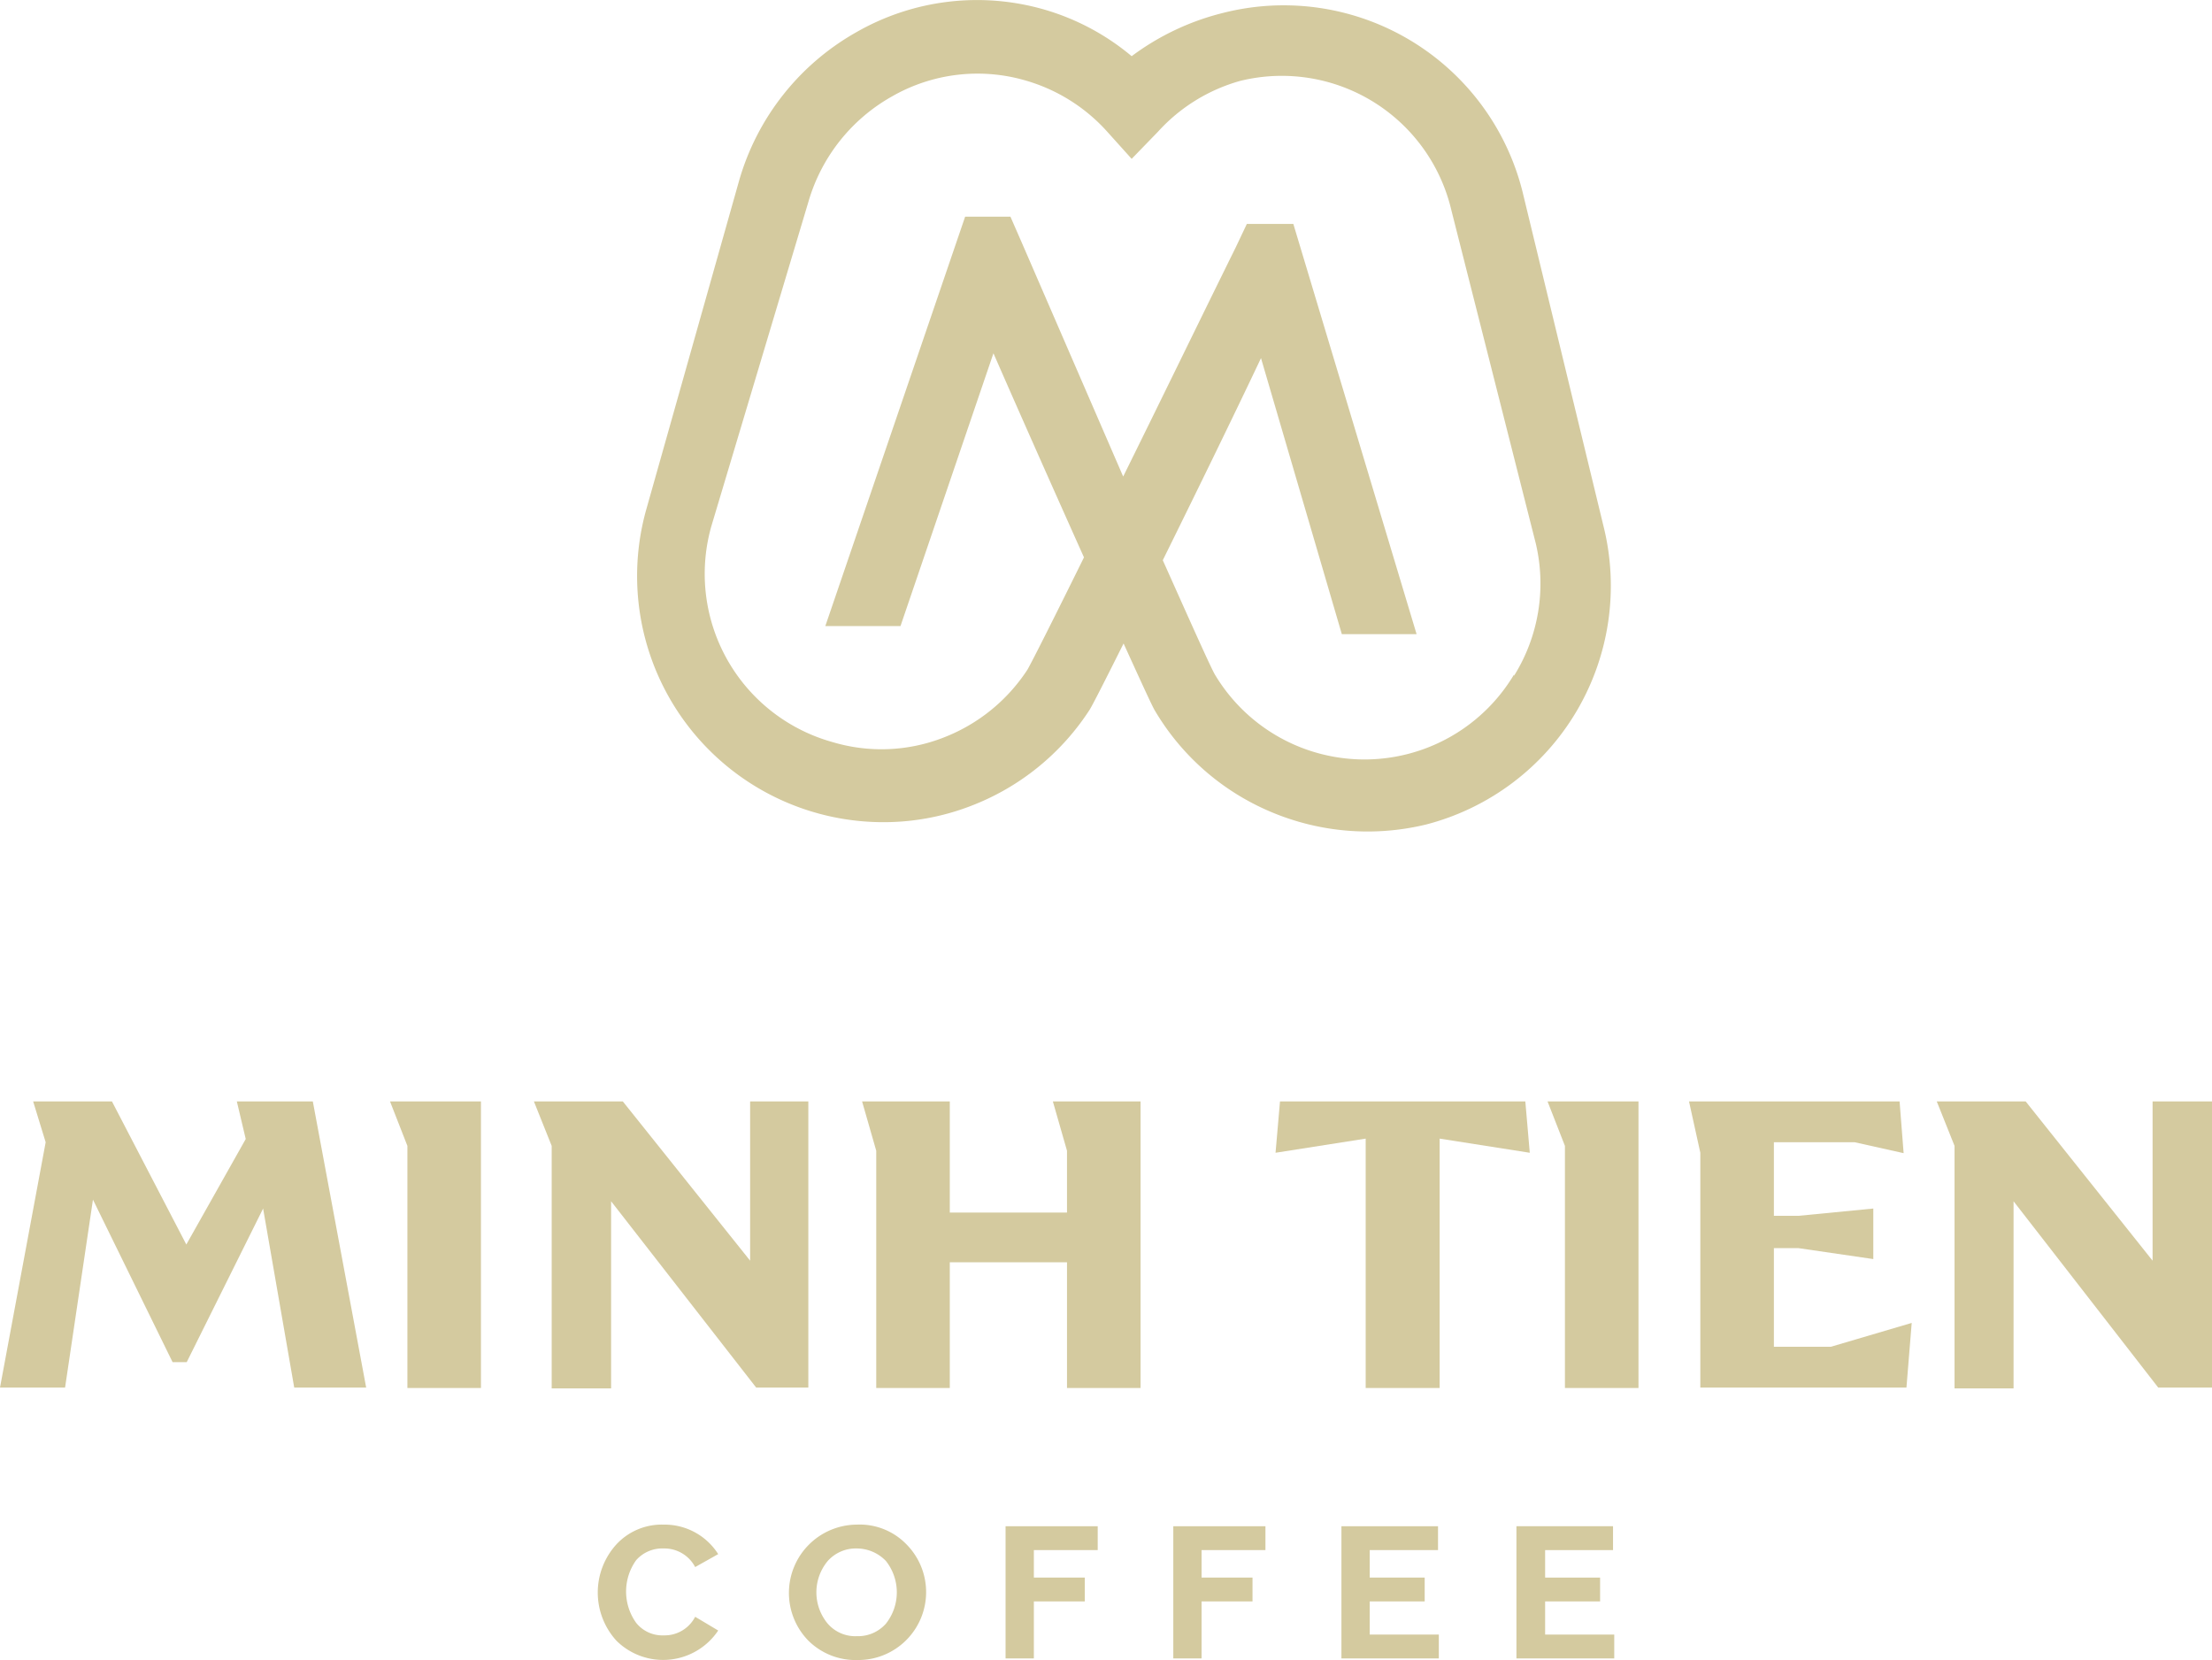 <svg viewBox="0 0 54.73 41.07" xmlns="http://www.w3.org/2000/svg"><g fill="#d4ca9f"><path d="m5.86 27.25.22.93-1.47 2.61-1.84-3.54h-1.95l.31 1.01-1.13 6.07h1.61l.69-4.65 1.97 4.02h.35l1.89-3.8.77 4.43h1.78l-1.32-7.08z"/><path d="m53.26 27.25v3.94l-3.14-3.94h-2.2l.44 1.1v6h1.46v-4.63l3.58 4.61h1.33v-7.08z"/><path d="m20 27.25h-1.44v3.94l-3.15-3.94h-2.2l.44 1.1v6h1.47v-4.63l3.59 4.61h1.29z"/><path d="m43.89 33.32v-2.44h.61l1.85.27v-1.25l-1.85.18h-.61v-1.82h2l1.21.27-.1-1.28h-5.21l.28 1.27v5.81h5.1l.13-1.6-2 .59z"/><path d="m31.67 27.25-.11 1.27 2.23-.35v6.17h1.83v-6.17l2.23.35-.11-1.27z"/><path d="m11.9 27.25h-2.25l.43 1.1v5.99h1.82z"/><path d="m40.54 27.25h-2.25l.43 1.1v5.99h1.82z"/><path d="m26.4 28.47v1.53h-2.9v-2.75h-2.17l.35 1.22v5.87h1.82v-3.11h2.9v3.11h1.82v-7.09h-2.17z"/><path d="m16.42 38.31a.86.86 0 0 1 .78.46l.57-.32a1.57 1.57 0 0 0 -1.35-.73 1.53 1.53 0 0 0 -1.17.49 1.77 1.77 0 0 0 0 2.38 1.64 1.64 0 0 0 2.52-.25l-.57-.34a.85.85 0 0 1 -.78.46.83.83 0 0 1 -.68-.31 1.33 1.33 0 0 1 0-1.55.86.86 0 0 1 .68-.29z"/><path d="m21.2 37.72a1.69 1.69 0 0 0 -1.2 2.87 1.66 1.66 0 0 0 1.22.48 1.68 1.68 0 0 0 1.21-2.86 1.61 1.61 0 0 0 -1.23-.49zm.72 2.45a.92.92 0 0 1 -.72.31.9.9 0 0 1 -.72-.31 1.21 1.21 0 0 1 0-1.55.93.93 0 0 1 .72-.31 1 1 0 0 1 .72.31 1.25 1.25 0 0 1 0 1.55z"/><path d="m24.88 41.03h.7v-1.41h1.26v-.59h-1.26v-.68h1.58v-.59h-2.28z"/><path d="m29.03 41.03h.7v-1.41h1.26v-.59h-1.26v-.68h1.58v-.59h-2.28z"/><path d="m33.89 39.62h1.36v-.59h-1.36v-.68h1.69v-.59h-2.39v3.27h2.41v-.59h-1.71z"/><path d="m38.23 39.62h1.36v-.59h-1.36v-.68h1.68v-.59h-2.39v3.27h2.42v-.59h-1.71z"/><path d="m39.67 13-2-8.26a6.09 6.09 0 0 0 -7.41-4.42 6.31 6.31 0 0 0 -2.26 1.07 5.94 5.94 0 0 0 -2.15-1.15 6 6 0 0 0 -4.65.55 6.17 6.17 0 0 0 -2.91 3.67l-2.29 8.11a6.09 6.09 0 0 0 5.74 7.77 6 6 0 0 0 2.28-.4 6.09 6.09 0 0 0 2.94-2.38c.07-.11.39-.74.84-1.64.42.92.71 1.56.78 1.67a6.07 6.07 0 0 0 2.85 2.49 6.14 6.14 0 0 0 3.85.32 6.1 6.1 0 0 0 4.39-7.4zm-2.21 3.69a4.31 4.31 0 0 1 -7.4 0c-.11-.19-.61-1.31-1.29-2.83.8-1.62 1.71-3.48 2.43-5l2 6.83h1.85l-3.05-10.15h-1.15l-.28.59c-.84 1.7-1.86 3.8-2.78 5.66l-2.51-5.79-.28-.64h-1.12l-3.46 10.13h1.86l2.3-6.75c.66 1.51 1.5 3.4 2.24 5.05-.74 1.5-1.29 2.59-1.4 2.78a4.35 4.35 0 0 1 -2.08 1.68 4.22 4.22 0 0 1 -2.74.11 4.32 4.32 0 0 1 -3-5.34l2.4-8.02a4.39 4.39 0 0 1 2.08-2.62 4.25 4.25 0 0 1 3.29-.39 4.32 4.32 0 0 1 2 1.24l.63.7.65-.67a4.31 4.31 0 0 1 2.04-1.26 4.31 4.31 0 0 1 5.22 3.2l2.09 8.25a4.31 4.31 0 0 1 -.54 3.27z"/></g></svg>